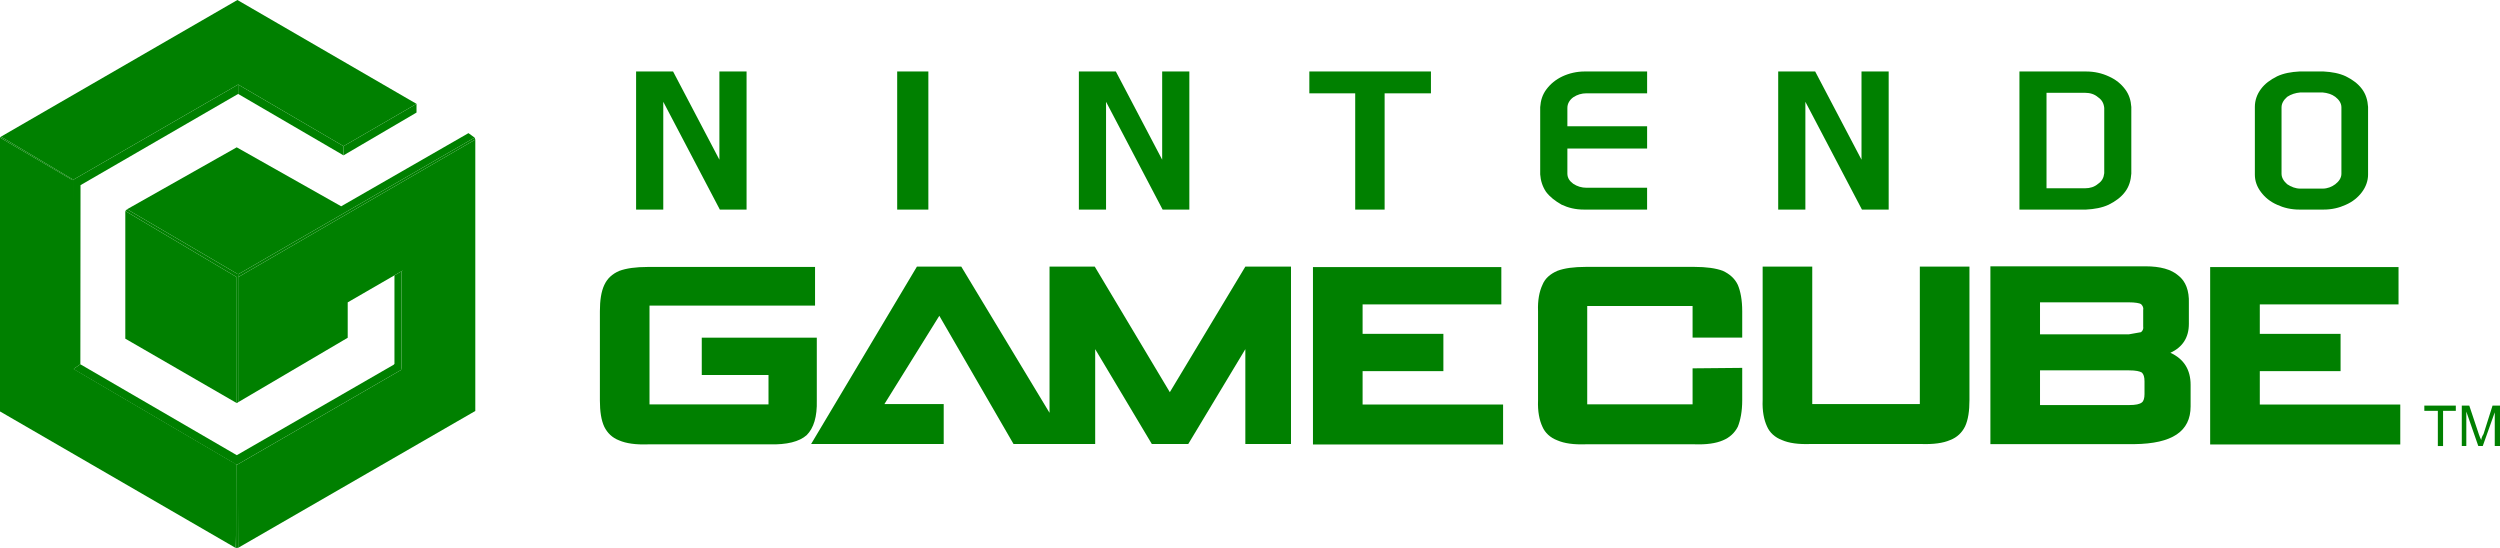 <?xml version="1.0" encoding="UTF-8" standalone="no"?>
<!-- Generator: Adobe Illustrator 16.0.3, SVG Export Plug-In . SVG Version: 6.00 Build 0)  -->

<svg
   xmlns:dc="http://purl.org/dc/elements/1.1/"
   xmlns:cc="http://creativecommons.org/ns#"
   xmlns:rdf="http://www.w3.org/1999/02/22-rdf-syntax-ns#"
   xmlns:svg="http://www.w3.org/2000/svg"
   xmlns="http://www.w3.org/2000/svg"
   xmlns:sodipodi="http://sodipodi.sourceforge.net/DTD/sodipodi-0.dtd"
   xmlns:inkscape="http://www.inkscape.org/namespaces/inkscape"
   version="1.1"
   id="Ebene_1"
   x="0px"
   y="0px"
   width="566.93px"
   height="124.23px"
   viewBox="0 0 566.93 124.23"
   enable-background="new 0 0 566.93 124.23"
   xml:space="preserve"
   sodipodi:docname="system.svg"
   inkscape:version="0.92.1 r15371"><defs
     id="defs161" /><sodipodi:namedview
     pagecolor="#ffffff"
     bordercolor="#666666"
     borderopacity="1"
     objecttolerance="10"
     gridtolerance="10"
     guidetolerance="10"
     inkscape:pageopacity="0"
     inkscape:pageshadow="2"
     inkscape:window-width="640"
     inkscape:window-height="480"
     id="namedview159"
     showgrid="false"
     inkscape:zoom="0.50094369"
     inkscape:cx="283.465"
     inkscape:cy="62.115002"
     inkscape:window-x="0"
     inkscape:window-y="0"
     inkscape:window-maximized="0"
     inkscape:current-layer="Ebene_1" /><g
     id="underneath_1_" /><g
     id="BOTTOM_LEFT_LINE" /><g
     id="g156"
     style="fill:#008000"><g
       id="g131"
       style="fill:#008000"><g
         id="Layer_6"
         style="fill:#008000"><line
           fill="none"
           x1="29.248"
           y1="99.123"
           x2="28.12"
           y2="98.282"
           id="line4"
           style="fill:#008000" /></g><g
         id="_x33_D_PART"
         style="fill:#008000"><linearGradient
           id="SVGID_1_"
           gradientUnits="userSpaceOnUse"
           x1="24.415"
           y1="564.872"
           x2="104.743"
           y2="551.509"
           gradientTransform="matrix(1 0 0 1 -0.005 -473.426)"><stop
             offset="0.037"
             style="stop-color:#FFFFFF"
             id="stop7" /><stop
             offset="0.896"
             style="stop-color:#898CBF"
             id="stop9" /></linearGradient><polygon
           fill="url(#SVGID_1_)"
           points="89.451,62.438 89.451,82.608 53.699,103.224 18.222,82.608 16.628,83.691 53.699,105.427      91.065,83.824 91.065,61.505    "
           id="polygon12"
           style="fill:#008000" /></g><g
         id="black_line_thing"
         style="fill:#008000"><polygon
           fill="#7A7EAE"
           points="89.451,82.52 91.065,83.685 91.065,83.824 90.963,83.9 89.308,82.69 89.451,82.608    "
           id="polygon15"
           style="fill:#008000" /></g><g
         id="dark_purple_top_line"
         style="fill:#008000"><linearGradient
           id="SVGID_2_"
           gradientUnits="userSpaceOnUse"
           x1="28.461"
           y1="68.837"
           x2="54.049"
           y2="68.837"
           gradientTransform="matrix(1 0 0 -1 -0.045 123.99)"><stop
             offset="0"
             style="stop-color:#6E70A9"
             id="stop18" /><stop
             offset="0.969"
             style="stop-color:#514A8E"
             id="stop20" /></linearGradient><polygon
           fill="url(#SVGID_2_)"
           points="54.004,62.205 28.814,47.455 28.416,47.853 53.699,62.851    "
           id="polygon23"
           style="fill:#008000" /><linearGradient
           id="SVGID_3_"
           gradientUnits="userSpaceOnUse"
           x1="53.857"
           y1="61.681"
           x2="54.185"
           y2="61.681"
           gradientTransform="matrix(1 0 0 -1 -0.045 123.99)"><stop
             offset="0"
             style="stop-color:#6E70A9"
             id="stop25" /><stop
             offset="0.969"
             style="stop-color:#514A8E"
             id="stop27" /></linearGradient><polygon
           fill="url(#SVGID_3_)"
           points="53.922,62.205 54.107,62.205 54.14,62.413 53.813,62.413    "
           id="polygon30"
           style="fill:#008000" /></g><g
         id="top_black_line"
         style="fill:#008000"><polygon
           fill="#120F22"
           points="54.004,62.851 54.004,62.205 107.627,31.206 107.785,31.647    "
           id="polygon33"
           style="fill:#008000" /></g><g
         id="LOGO_DARK_LINES"
         style="fill:#008000"><polygon
           fill="#453D76"
           points="54.004,124.23 54.363,105.729 91.582,84.28 91.72,61.312 91.065,61.312 91.065,83.824      53.699,105.427 53.565,124.23    "
           id="polygon36"
           style="fill:#008000" /></g><g
         id="LOGO"
         style="fill:#008000"><linearGradient
           id="SVGID_4_"
           gradientUnits="userSpaceOnUse"
           x1="64.085"
           y1="540.326"
           x2="108.726"
           y2="569.631"
           gradientTransform="matrix(1 0 0 1 -0.005 -473.426)"><stop
             offset="0"
             style="stop-color:#4C5284"
             id="stop39" /><stop
             offset="1"
             style="stop-color:#8789BC"
             id="stop41" /></linearGradient><polygon
           fill="url(#SVGID_4_)"
           points="54.004,91.212 54.004,62.851 107.785,31.647 107.785,93.197 54.004,124.23      54.004,105.573 91.361,84.062 91.361,61.332 78.85,68.566 78.85,76.595    "
           id="polygon44"
           style="fill:#008000" /></g><g
         id="BOTTOM_LAIN_LEFT_LIGHT_LINE"
         style="fill:#008000"><linearGradient
           id="SVGID_5_"
           gradientUnits="userSpaceOnUse"
           x1="53.464"
           y1="596.999"
           x2="53.153"
           y2="577.096"
           gradientTransform="matrix(1 0 0 1 -0.005 -473.426)"><stop
             offset="0.11"
             style="stop-color:#4C407E"
             id="stop47" /><stop
             offset="0.89"
             style="stop-color:#666699"
             id="stop49" /><stop
             offset="1"
             style="stop-color:#A7B3D9"
             id="stop51" /><stop
             offset="1"
             style="stop-color:#9BA5CD"
             id="stop53" /></linearGradient><polyline
           fill="url(#SVGID_5_)"
           points="53.402,124.23 53.699,124.23 53.699,105.427 52.642,104.806 53.402,124.23    "
           id="polyline56"
           style="fill:#008000" /></g><g
         id="underneath"
         style="fill:#008000"><polyline
           fill="#2D2868"
           points="16.542,40.703 16.771,40.897 16.862,83.532 16.628,83.691 16.486,83.601 16.542,40.703    "
           id="polyline59"
           style="fill:#008000" /></g><g
         id="LEFT_3D_PURPLE_SHADOW"
         style="fill:#008000"><polygon
           fill="#453D76"
           points="18.222,82.608 16.628,83.691 16.628,40.755 54.004,19.174 54.004,21.3 18.26,41.987    "
           id="polygon62"
           style="fill:#008000" /></g><g
         id="MAIN_DARK_PURPLE_LINE"
         style="fill:#008000"><polygon
           fill="#453D76"
           points="54.004,62.094 54.004,91.212 53.699,91.417 53.699,62.851 53.699,62.028    "
           id="polygon65"
           style="fill:#008000" /></g><g
         id="logo_LEFT_side"
         style="fill:#008000"><linearGradient
           id="SVGID_6_"
           gradientUnits="userSpaceOnUse"
           x1="4.824"
           y1="553.133"
           x2="66.026"
           y2="536.124"
           gradientTransform="matrix(1 0 0 1 -0.005 -473.426)"><stop
             offset="0.233"
             style="stop-color:#666699"
             id="stop68" /><stop
             offset="0.724"
             style="stop-color:#A7B3D9"
             id="stop70" /></linearGradient><polygon
           fill="url(#SVGID_6_)"
           points="28.416,47.853 28.416,76.802 53.699,91.417 53.699,62.851    "
           id="polygon73"
           style="fill:#008000" /><linearGradient
           id="SVGID_7_"
           gradientUnits="userSpaceOnUse"
           x1="5.882"
           y1="556.931"
           x2="67.08"
           y2="539.923"
           gradientTransform="matrix(1 0 0 1 -0.005 -473.426)"><stop
             offset="0.233"
             style="stop-color:#666699"
             id="stop75" /><stop
             offset="0.991"
             style="stop-color:#A7B3D9"
             id="stop77" /></linearGradient><polygon
           fill="url(#SVGID_7_)"
           points="53.402,123.926 53.402,105.251 16.628,83.691 16.628,40.964 0,31.206 0,93.302      53.402,124.23    "
           id="polygon80"
           style="fill:#008000" /></g><g
         id="left_purple_line"
         style="fill:#008000"><rect
           x="16.343"
           y="40.755"
           fill="#2D2868"
           width="0.285"
           height="42.938"
           id="rect83"
           style="fill:#008000" /><polygon
           fill="#2D2868"
           points="16.628,40.755 0.214,30.992 0,31.206 16.486,40.897    "
           id="polygon85"
           style="fill:#008000" /></g><g
         id="BOTTOM_PURPLE_LINE"
         style="fill:#008000"><linearGradient
           id="SVGID_8_"
           gradientUnits="userSpaceOnUse"
           x1="19.586"
           y1="559.814"
           x2="43.921"
           y2="572.836"
           gradientTransform="matrix(1 0 0 1 -0.005 -473.426)"><stop
             offset="0"
             style="stop-color:#6E70A9"
             id="stop88" /><stop
             offset="0.969"
             style="stop-color:#514A8E"
             id="stop90" /></linearGradient><polygon
           fill="url(#SVGID_8_)"
           points="53.402,105.251 53.402,105.603 16.343,84.015 16.343,83.691 16.628,83.691    "
           id="polygon93"
           style="fill:#008000" /></g><g
         id="top_middle_light_line"
         style="fill:#008000"><linearGradient
           id="SVGID_9_"
           gradientUnits="userSpaceOnUse"
           x1="55.735"
           y1="495.654"
           x2="71.185"
           y2="503.171"
           gradientTransform="matrix(1 0 0 1 -0.005 -473.426)"><stop
             offset="0.037"
             style="stop-color:#9EA5D3"
             id="stop96" /><stop
             offset="0.902"
             style="stop-color:#7675AE"
             id="stop98" /></linearGradient><polygon
           fill="url(#SVGID_9_)"
           points="54.004,19.174 77.901,33.142 77.901,35.231 54.004,21.3    "
           id="polygon101"
           style="fill:#008000" /></g><g
         id="top_right"
         style="fill:#008000"><polygon
           fill="#484592"
           points="77.901,33.142 77.901,35.231 94.454,25.524 94.454,23.552    "
           id="polygon104"
           style="fill:#008000" /></g><g
         id="MAIN_TOP"
         style="fill:#008000"><path
           fill="none"
           d="M0,31.206"
           id="path107"
           style="fill:#008000" /><linearGradient
           id="SVGID_10_"
           gradientUnits="userSpaceOnUse"
           x1="0.219"
           y1="504.418"
           x2="0.219"
           y2="504.418"
           gradientTransform="matrix(1 0 0 1 -0.005 -473.426)"><stop
             offset="0.233"
             style="stop-color:#666699"
             id="stop109" /><stop
             offset="0.991"
             style="stop-color:#A7B3D9"
             id="stop111" /></linearGradient><path
           fill="url(#SVGID_10_)"
           d="M0.214,30.992"
           id="path114"
           style="fill:#008000" /><linearGradient
           id="SVGID_11_"
           gradientUnits="userSpaceOnUse"
           x1="49.386"
           y1="477.947"
           x2="45.741"
           y2="518.442"
           gradientTransform="matrix(1 0 0 1 -0.005 -473.426)"><stop
             offset="0"
             style="stop-color:#AAACD2"
             id="stop116" /><stop
             offset="0.626"
             style="stop-color:#FCFAFB"
             id="stop118" /></linearGradient><polygon
           fill="url(#SVGID_11_)"
           points="53.833,0 94.454,23.552 77.901,33.142 54.004,19.174 16.628,40.755 0.214,30.992    "
           id="polygon121"
           style="fill:#008000" /><linearGradient
           id="SVGID_12_"
           gradientUnits="userSpaceOnUse"
           x1="71.78"
           y1="473.265"
           x2="68.135"
           y2="513.761"
           gradientTransform="matrix(1 0 0 1 -0.005 -473.426)"><stop
             offset="0.674"
             style="stop-color:#AAACD2"
             id="stop123" /><stop
             offset="1"
             style="stop-color:#FCFAFB"
             id="stop125" /></linearGradient><polygon
           fill="url(#SVGID_12_)"
           points="28.814,47.455 53.68,33.409 77.369,46.781 106.232,30.192 107.627,31.206 54.004,62.205         "
           id="polygon128"
           style="fill:#008000" /></g></g><g
       id="g141"
       style="fill:#008000"><path
         id="path23497"
         d="M373.52,21.158v-4.949h-14.143c-1.816,0-3.533,0.404-5.054,1.11c-1.513,0.71-2.726,1.718-3.634,2.932    c-0.908,1.209-1.314,2.529-1.416,4.04v15.252c0.1,1.417,0.508,2.729,1.313,3.944c0.912,1.21,2.121,2.116,3.537,2.924    c1.516,0.71,3.127,1.115,5.053,1.115h14.34v-4.949h-13.739c-1.11,0-2.118-0.306-3.022-0.911c-0.815-0.604-1.318-1.312-1.318-2.319    v-5.657h18.082v-5.053h-18.082v-4.142c0-1.013,0.503-1.817,1.318-2.427c0.904-0.606,1.912-0.91,3.022-0.91h13.739"
         style="fill:#008000" /><path
         id="path23501"
         d="M457.952,16.21v31.317h15.102c1.916-0.098,3.625-0.405,5.139-1.107c1.609-0.804,2.818-1.712,3.723-2.921    c0.908-1.203,1.307-2.615,1.408-4.127V24.266c-0.102-1.507-0.5-2.821-1.408-4.028c-0.904-1.208-2.111-2.213-3.723-2.921    c-1.514-0.705-3.225-1.107-5.139-1.107H457.952L457.952,16.21z M475.778,22.052c0.898,0.604,1.303,1.407,1.404,2.418v14.803    c-0.104,1.006-0.506,1.812-1.404,2.416c-0.809,0.703-1.82,1.005-2.928,1.005h-8.758V21.046h8.758    C473.958,21.046,474.969,21.347,475.778,22.052"
         style="fill:#008000" /><path
         id="path23503"
         d="M531.958,17.302c-1.488-0.692-3.172-0.993-5.053-1.093h-5.453c-1.885,0.099-3.566,0.4-5.057,1.093    c-1.584,0.794-2.775,1.68-3.666,2.874c-0.895,1.186-1.389,2.576-1.389,4.063v15.359c0,1.486,0.494,2.777,1.389,3.967    c0.891,1.19,2.082,2.179,3.666,2.874c1.49,0.693,3.172,1.089,5.057,1.089h5.453c1.881,0,3.563-0.396,5.053-1.089    c1.584-0.694,2.773-1.684,3.666-2.874c0.893-1.191,1.387-2.577,1.387-3.967v-15.36c-0.096-1.487-0.494-2.877-1.387-4.063    C534.731,18.981,533.542,18.095,531.958,17.302z M529.579,21.958c0.891,0.694,1.387,1.484,1.387,2.382v15.059    c0,0.892-0.496,1.686-1.387,2.379c-0.793,0.597-1.787,0.994-2.873,0.994h-5.055c-1.094,0-2.084-0.396-2.977-0.994    c-0.789-0.694-1.285-1.487-1.285-2.379V24.34c0-0.897,0.496-1.688,1.285-2.382c0.893-0.596,1.883-0.893,2.977-0.992h5.055    C527.793,21.067,528.786,21.363,529.579,21.958"
         style="fill:#008000" /><path
         id="path23515"
         d="M169.301,16.21h-6.163v20.003L152.634,16.21h-8.385v31.317h6.163V23.083l12.828,24.444h6.061V16.21"
         style="fill:#008000" /><path
         id="path23515_1_"
         d="M269.711,16.21h-6.163v20.003L253.043,16.21h-8.385v31.317h6.163V23.083l12.828,24.444h6.062V16.21"
         style="fill:#008000" /><path
         id="path23515_2_"
         d="M428.299,16.21h-6.162v20.003L411.633,16.21h-8.387v31.317h6.163V23.083l12.828,24.444h6.062V16.21"
         style="fill:#008000" /><path
         id="path23517"
         d="M210.526,47.527V16.21h-7.07v31.317H210.526L210.526,47.527"
         style="fill:#008000" /><path
         id="path23521"
         d="M296.922,16.21v4.949h10.401v26.369h6.671v-26.37h10.504v-4.949H296.92l0,0"
         style="fill:#008000" /></g><g
       id="g150"
       style="fill:#008000"><path
         id="path23505"
         d="M543.92,69.03v-8.463h-42.717v40.229h43.113v-9.062h-31.855v-7.57h18.316v-8.457h-18.316V69.03H543.92    L543.92,69.03"
         style="fill:#008000" /><path
         id="path23507"
         d="M496.374,68.755c0.096-2.785-0.697-4.977-2.393-6.274c-1.596-1.394-4.08-2.09-7.467-2.09h-35.148v40.325    h32.658c8.563-0.099,12.744-2.887,12.744-8.562v-4.883c0-3.382-1.492-5.87-4.582-7.262c2.789-1.298,4.188-3.487,4.188-6.576    V68.755L496.374,68.755z M485.52,68.955c0.398,0.399,0.602,0.8,0.496,1.396v3.685c0.104,0.495-0.098,0.995-0.496,1.293    l-2.795,0.495h-20.107v-7.266h20.107C484.227,68.558,485.221,68.757,485.52,68.955L485.52,68.955z M462.618,91.855v-7.867h20.211    c1.496,0,2.393,0.201,2.889,0.5c0.402,0.401,0.596,0.998,0.596,1.993v2.886c0,0.897-0.191,1.594-0.596,1.891    c-0.496,0.4-1.393,0.597-2.889,0.597L462.618,91.855"
         style="fill:#008000" /><path
         id="path23509"
         d="M446.614,60.458h-11.25v31.167h-24.396V60.458h-11.248v30.271c-0.106,2.486,0.295,4.484,0.99,5.975    c0.6,1.395,1.797,2.49,3.389,3.089c1.597,0.695,3.684,0.993,6.47,0.896h25.093c2.789,0.097,4.977-0.201,6.57-0.896    c1.59-0.599,2.689-1.694,3.389-3.089c0.695-1.491,0.996-3.487,0.996-5.975V60.458"
         style="fill:#008000" /><path
         id="path23511"
         d="M394.09,64.607c-0.705-1.489-1.896-2.488-3.388-3.186c-1.596-0.602-3.784-0.898-6.473-0.898h-24.591    c-2.789,0-4.881,0.298-6.478,0.898c-1.591,0.697-2.786,1.696-3.382,3.186c-0.697,1.494-1.096,3.484-0.993,5.974v20.214    c-0.103,2.484,0.296,4.48,0.993,5.971c0.596,1.396,1.791,2.491,3.382,3.093c1.597,0.693,3.688,0.991,6.478,0.893h24.592    c2.688,0.098,4.877-0.199,6.473-0.893c1.492-0.602,2.684-1.697,3.387-3.093c0.597-1.489,0.996-3.485,0.996-5.971v-7.371    l-11.256,0.105v8.162h-23.893V69.39h23.893v7.165h11.256v-5.974C395.086,67.996,394.687,66.007,394.09,64.607"
         style="fill:#008000" /><path
         id="path23513"
         d="M340.461,69.03v-8.463h-42.718v40.229h43.116v-9.062h-31.861v-7.57h18.321v-8.457h-18.321V69.03H340.461    L340.461,69.03"
         style="fill:#008000" /><path
         id="path23523"
         d="M282.411,60.458l-17.127,28.48l-17.025-28.48h-10.254v33.159l-20.016-33.159h-10.056l-23.994,40.228    h30.068v-9.061h-13.442l12.447-20.013l16.828,29.072h18.519V79.179l12.842,21.505h8.266l12.942-21.505v21.505h10.354V60.457    h-10.354l0,0"
         style="fill:#008000" /><path
         id="path23525"
         d="M184.83,69.307v-8.77h-37.938c-2.685,0-4.879,0.3-6.474,0.899c-1.59,0.696-2.686,1.698-3.381,3.187    c-0.7,1.493-0.998,3.483-0.998,5.975v20.21c0,2.486,0.298,4.483,0.998,5.975c0.696,1.395,1.792,2.49,3.381,3.091    c1.594,0.692,3.789,0.991,6.474,0.895h27.584c3.978,0.097,6.768-0.599,8.458-2.091c1.595-1.595,2.391-4.183,2.294-7.868v-14.24    H159.14v8.47h15.135v6.667H147.29V69.307H184.83"
         style="fill:#008000" /></g><g
       id="g154"
       style="fill:#008000"><path
         id="path23527"
         d="M566.93,91.979h-1.693l-2.041,6.45c-0.334,0.513-0.51,1.024-0.51,1.362    c-0.172-0.338-0.346-0.682-0.512-1.188l-2.211-6.626h-1.699v9.17h1.027v-7.813l2.717,7.813h1.012l2.721-7.642v7.642h1.189V91.979"
         style="fill:#008000" /><path
         id="path23529"
         d="M554.016,93.167h2.893v-1.188h-7.139v1.188h3.063v7.982h1.186v-7.982"
         style="fill:#008000" /></g></g></svg>